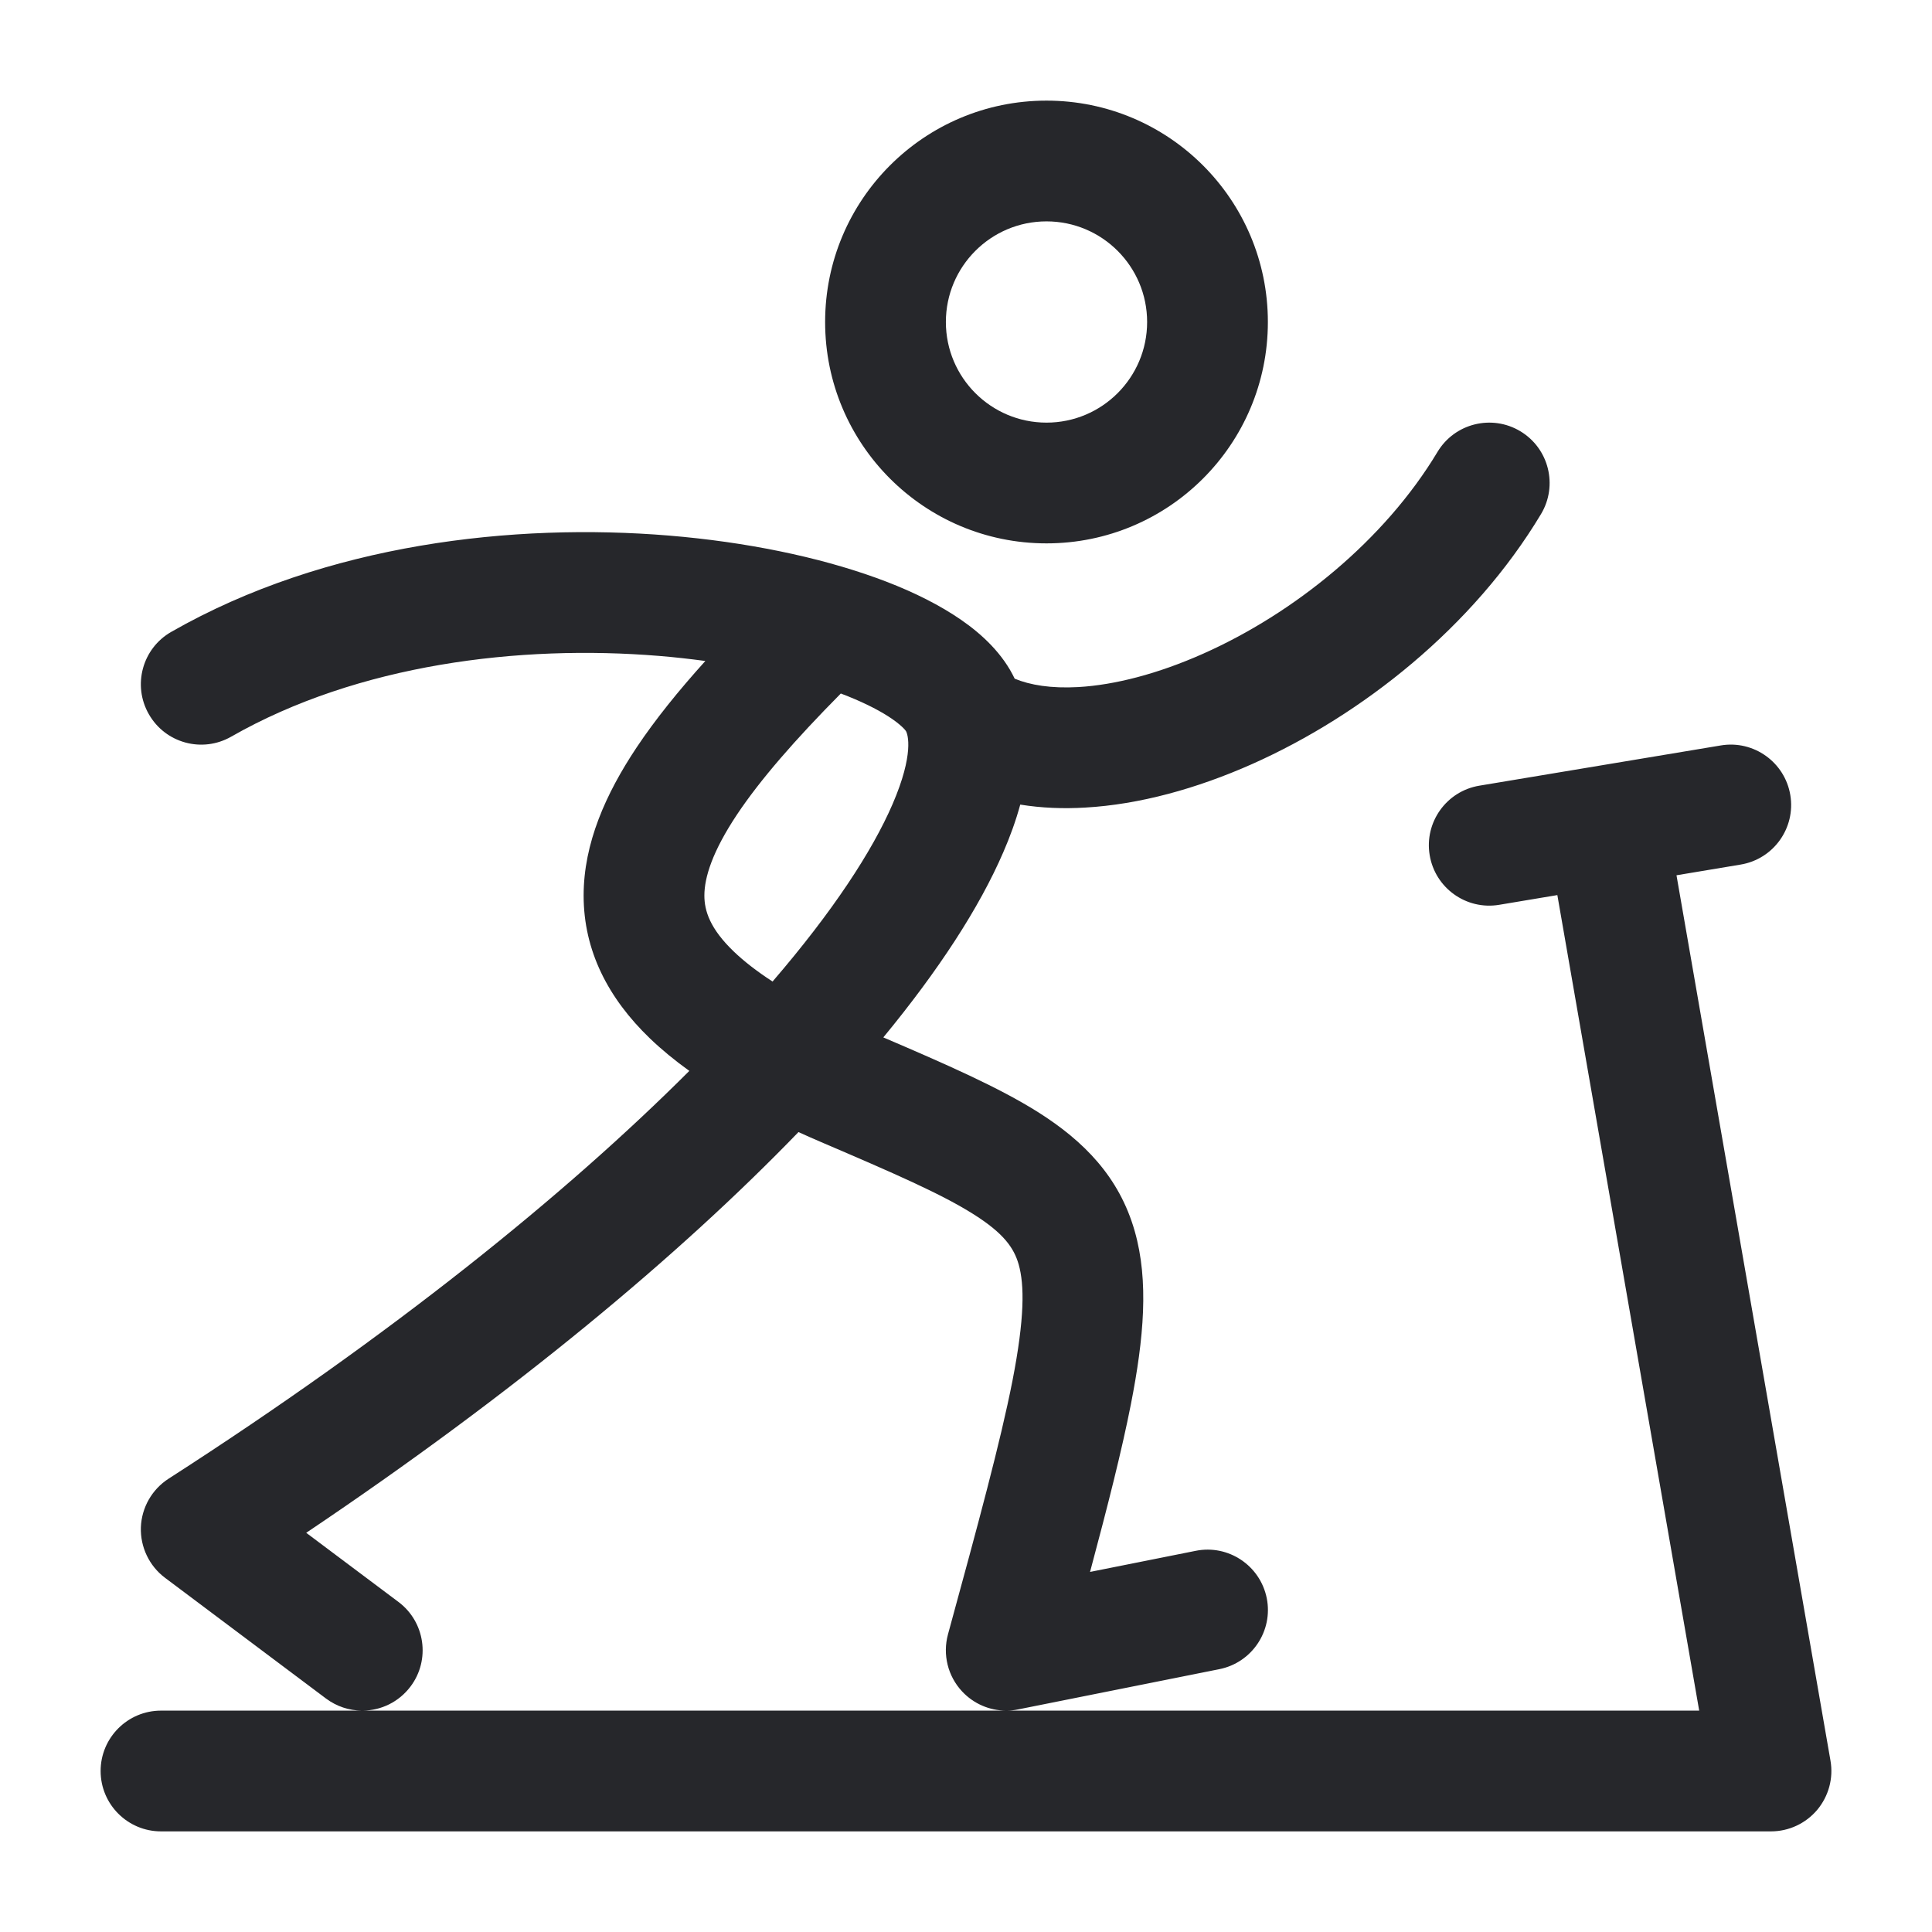 <svg width="24" height="24" viewBox="0 0 24 24" fill="none" xmlns="http://www.w3.org/2000/svg">
<path fill-rule="evenodd" clip-rule="evenodd" d="M13 2.75C12.31 2.75 11.75 3.31 11.75 4C11.75 4.69 12.31 5.25 13 5.25C13.69 5.25 14.25 4.69 14.25 4C14.25 3.31 13.69 2.75 13 2.75ZM10.25 4C10.25 2.481 11.481 1.25 13 1.25C14.519 1.25 15.75 2.481 15.75 4C15.75 5.519 14.519 6.75 13 6.75C11.481 6.75 10.25 5.519 10.25 4ZM18.886 5.357C19.241 5.57 19.356 6.031 19.143 6.386C18.302 7.788 16.923 8.882 15.555 9.491C14.867 9.797 14.153 9.994 13.48 10.032C13.211 10.048 12.939 10.038 12.674 9.995C12.619 10.196 12.547 10.394 12.464 10.585C12.165 11.278 11.658 12.056 10.973 12.887C11.748 13.219 12.407 13.507 12.901 13.819C13.464 14.176 13.904 14.62 14.096 15.294C14.273 15.913 14.209 16.625 14.049 17.441C13.936 18.017 13.761 18.705 13.541 19.527L14.853 19.265C15.259 19.183 15.654 19.447 15.736 19.853C15.817 20.259 15.553 20.654 15.147 20.735L12.647 21.235C12.6 21.245 12.552 21.25 12.505 21.25H21.108L19.346 11.119L18.623 11.24C18.215 11.308 17.828 11.032 17.76 10.623C17.692 10.215 17.968 9.828 18.377 9.76L21.377 9.26C21.785 9.192 22.172 9.468 22.24 9.877C22.308 10.285 22.032 10.672 21.623 10.74L20.826 10.873L22.739 21.872C22.777 22.09 22.716 22.313 22.574 22.483C22.431 22.652 22.221 22.75 22 22.75H2C1.586 22.75 1.25 22.414 1.25 22C1.25 21.586 1.586 21.25 2 21.25H4.491C4.337 21.248 4.183 21.199 4.05 21.1L2.05 19.6C1.854 19.453 1.742 19.218 1.75 18.973C1.759 18.727 1.888 18.502 2.094 18.369C4.87 16.584 7.031 14.835 8.563 13.303C8.382 13.173 8.219 13.039 8.074 12.9C7.555 12.401 7.25 11.81 7.25 11.125C7.25 10.475 7.526 9.859 7.907 9.287C8.139 8.939 8.429 8.58 8.762 8.211C8.576 8.186 8.383 8.164 8.186 8.148C6.456 8.006 4.449 8.25 2.872 9.151C2.512 9.357 2.054 9.232 1.849 8.872C1.643 8.513 1.768 8.054 2.128 7.849C4.051 6.75 6.39 6.495 8.309 6.653C9.274 6.733 10.165 6.919 10.88 7.177C11.236 7.305 11.564 7.458 11.84 7.634C12.107 7.804 12.374 8.028 12.546 8.32C12.567 8.357 12.587 8.393 12.605 8.431C12.796 8.51 13.056 8.554 13.395 8.535C13.847 8.509 14.383 8.371 14.945 8.121C16.077 7.618 17.198 6.712 17.857 5.614C18.07 5.259 18.531 5.144 18.886 5.357ZM10.445 8.615C9.874 9.192 9.444 9.686 9.155 10.119C8.849 10.579 8.75 10.9 8.75 11.125C8.75 11.315 8.82 11.536 9.114 11.819C9.238 11.938 9.397 12.063 9.597 12.193C10.35 11.318 10.836 10.571 11.087 9.991C11.358 9.364 11.277 9.12 11.254 9.082C11.254 9.082 11.242 9.062 11.204 9.027C11.166 8.992 11.111 8.948 11.033 8.898C10.89 8.807 10.694 8.709 10.445 8.615ZM9.919 14.063C8.441 15.593 6.393 17.302 3.804 19.041L4.95 19.9C5.281 20.148 5.349 20.619 5.1 20.95C4.954 21.144 4.733 21.248 4.508 21.25H12.495C12.291 21.249 12.094 21.164 11.952 21.012C11.774 20.822 11.708 20.553 11.776 20.303C12.155 18.916 12.427 17.916 12.577 17.153C12.729 16.375 12.727 15.962 12.654 15.706C12.596 15.505 12.473 15.324 12.099 15.087C11.693 14.83 11.103 14.574 10.204 14.189C10.107 14.148 10.012 14.105 9.919 14.063Z" fill="#26272B"/>
</svg>
